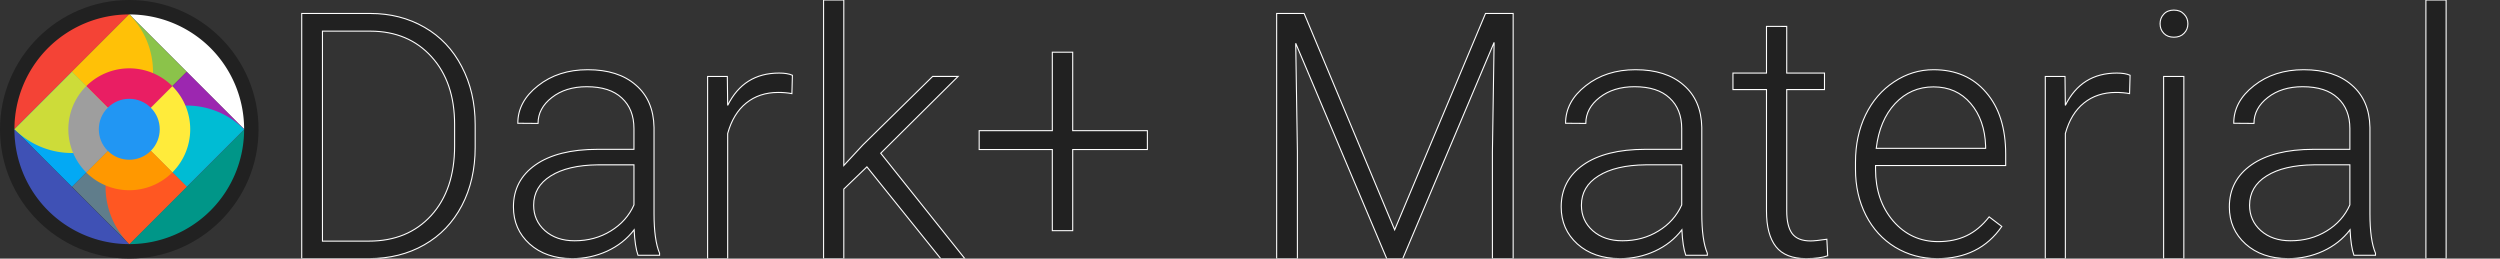 <svg xmlns="http://www.w3.org/2000/svg" xmlns:xlink="http://www.w3.org/1999/xlink" viewBox="-1 -1 232 24" preserveAspectRatio="xMinYMid"><rect x="-1" y="-1" width="232" height="24" fill="#333333" stroke="none"/>	<style type="text/css">
	@keyframes spin {
		from { transform: rotate(0deg); }
		to { transform: rotate(360deg); }
	}
	@keyframes spin-inverse {
		from { transform: rotate(360deg); }
		to { transform: rotate(0deg); }
	}
	g > g {
		animation-iteration-count: infinite;
		animation-timing-function: linear;
		transform-origin: 50%;
	}
	#bg, #mg, #sg {
		animation-name: spin;
		animation-duration: 10s;
	}
	#xg {
		animation-name: spin-inverse;
		animation-duration: 5s;
	}
	</style>

	<defs>
		<path id="b" d="M2.344 2.349A8 8 0 0 0 0 7.999a8 8 0 0 0 2.344 5.651v-11.3z" />
		<path id="m" d="M2.344 2.349h5.657v5.657H2.344z"/>
		<path id="s" d="M2.344 2.35a5.658 5.658 0 0 1 5.657 5.657H2.344z"/>
		<path id="x" d="M8 3.757a4.243 4.243 0 0 0-4.242 4.243H8v-4.243z"/>
	</defs>

	<circle fill="#212121" cx="8" cy="8" r="9" transform="matrix(1.333 0 0 1.333 .333 .333)"/>

	<g transform="matrix(1.333 0 0 1.333 .333 .333) rotate(45 8 8)">
		<g id="bg">
			<use xlink:href="#b" fill="#f44336" />
			<use xlink:href="#b" fill="#fff" transform="rotate(90 8 8)" />
			<use xlink:href="#b" fill="#009688" transform="rotate(180 8 8)" />
			<use xlink:href="#b" fill="#3f51b5" transform="rotate(270 8 8)" />
		</g>

		<g id="mg">
			<use xlink:href="#m" fill="#8bc34a" />
			<use xlink:href="#m" fill="#9c27b0" transform="rotate(90 8 8)" />
			<use xlink:href="#m" fill="#607d8b" transform="rotate(180 8 8)" />
			<use xlink:href="#m" fill="#03a9f4" transform="rotate(270 8 8)" />
		</g>

		<g id="sg">
			<use xlink:href="#s" fill="#ffc107" />
			<use xlink:href="#s" fill="#00bcd4" transform="scale(-1 1) translate(-16)" />
			<use xlink:href="#s" fill="#ff5722" transform="scale(-1 -1) translate(-16 -16)" />
			<use xlink:href="#s" fill="#cddc39" transform="scale(1 -1) translate(0 -16)" />
		</g>

		<g id="xg">
			<use xlink:href="#x" fill="#e91e63" />
			<use xlink:href="#x" fill="#ffeb3b" transform="rotate(90 8 8)" />
			<use xlink:href="#x" fill="#ff9800" transform="rotate(180 8 8)" />
			<use xlink:href="#x" fill="#9e9e9e" transform="rotate(270 8 8)" />
		</g>

		<circle fill="#2196f3" cx="8" cy="8" r="2.121"/>
	</g><path d="M27 23V.25h6.366q2.8 0 5.022 1.281 2.22 1.266 3.456 3.64 1.252 2.376 1.252 5.407v2.094q0 3.047-1.236 5.406-1.236 2.36-3.488 3.64Q36.135 23 33.226 23zm1.924-21.11v19.485h4.317q3.598 0 5.772-2.375 2.174-2.39 2.174-6.453v-2q0-3.922-2.143-6.281-2.142-2.36-5.646-2.375zm29.282 20.797q-.281-.796-.36-2.359-.985 1.281-2.518 1.984-1.517.688-3.222.688-2.44 0-3.958-1.36-1.501-1.359-1.501-3.437 0-2.469 2.049-3.906 2.064-1.438 5.74-1.438h3.395v-1.922q0-1.812-1.126-2.843-1.111-1.047-3.254-1.047-1.955 0-3.238 1t-1.283 2.406l-1.877-.015q0-2.016 1.877-3.485 1.877-1.484 4.615-1.484 2.831 0 4.458 1.422 1.642 1.406 1.69 3.937v8q0 2.453.515 3.672v.188zm-5.881-1.343q1.877 0 3.347-.907 1.486-.906 2.159-2.421v-3.72h-3.348q-2.8.032-4.38 1.032-1.58.984-1.58 2.719 0 1.422 1.049 2.36 1.063.937 2.753.937zM72.488 7.687q-.595-.109-1.268-.109-1.751 0-2.972.984-1.204.97-1.72 2.829V23h-1.862V6.094h1.83l.032 2.687q1.486-3 4.77-3 .783 0 1.236.203zm6.96 6.797l-2.143 2.063V23h-1.877V-1h1.877v15.36l1.768-1.907 6.476-6.36h2.362l-7.18 7.126L88.536 23H86.3zm19.099-3.359h6.93v1.75h-6.93v7.531h-1.892v-7.531h-6.789v-1.75h6.789V3.844h1.892zM120.024.25l8.4 20.078L136.855.25h2.565V23h-1.924v-9.906l.157-10.157L129.175 23h-1.486l-8.447-19.984.156 10.015V23h-1.924V.25zm35.414 22.437q-.282-.796-.36-2.359-.985 1.281-2.518 1.984-1.517.688-3.222.688-2.44 0-3.958-1.36-1.502-1.359-1.502-3.437 0-2.469 2.05-3.906 2.064-1.438 5.74-1.438h3.395v-1.922q0-1.812-1.127-2.843-1.11-1.047-3.253-1.047-1.955 0-3.238 1t-1.283 2.406l-1.877-.015q0-2.016 1.877-3.485 1.877-1.484 4.615-1.484 2.83 0 4.458 1.422 1.642 1.406 1.69 3.937v8q0 2.453.515 3.672v.188zm-5.881-1.343q1.877 0 3.347-.907 1.486-.906 2.159-2.421v-3.72h-3.348q-2.8.032-4.38 1.032-1.58.984-1.58 2.719 0 1.422 1.049 2.36 1.063.937 2.753.937zm15.251-19.891v4.328h3.504v1.531h-3.504v11.266q0 1.406.5 2.094.516.687 1.705.687.47 0 1.518-.156l.078 1.531q-.735.266-2.002.266-1.924 0-2.8-1.11-.876-1.124-.876-3.296V7.312h-3.113v-1.53h3.113v-4.33zM178.776 23q-2.158 0-3.91-1.063-1.737-1.062-2.706-2.953-.97-1.906-.97-4.265v-.672q0-2.438.938-4.39.954-1.954 2.644-3.063 1.69-1.125 3.66-1.125 3.082 0 4.88 2.11 1.815 2.093 1.815 5.733v1.047H173.05v.36q0 2.875 1.643 4.797 1.658 1.906 4.16 1.906 1.502 0 2.644-.547 1.157-.547 2.096-1.75l1.173.89Q182.702 23 178.777 23zm-.344-15.938q-2.112 0-3.566 1.547-1.44 1.547-1.752 4.157h10.152v-.204q-.079-2.437-1.393-3.968-1.314-1.532-3.44-1.532zm18.192.625q-.594-.109-1.267-.109-1.752 0-2.972.984-1.205.97-1.72 2.829V23h-1.862V6.094h1.83l.031 2.687q1.486-3 4.771-3 .782 0 1.236.203zM201.66 23h-1.876V6.094h1.877zm-2.205-21.797q0-.531.344-.89.344-.376.939-.376.594 0 .938.375.36.36.36.891t-.36.89q-.344.36-.938.36-.595 0-.939-.36-.344-.359-.344-.89zm17.989 21.484q-.282-.796-.36-2.359-.986 1.281-2.518 1.984-1.518.688-3.223.688-2.44 0-3.957-1.36-1.502-1.359-1.502-3.437 0-2.469 2.05-3.906 2.064-1.438 5.74-1.438h3.394v-1.922q0-1.812-1.126-2.843-1.11-1.047-3.254-1.047-1.955 0-3.237 1-1.283 1-1.283 2.406l-1.877-.015q0-2.016 1.877-3.485 1.877-1.484 4.614-1.484 2.832 0 4.458 1.422 1.643 1.406 1.69 3.937v8q0 2.453.516 3.672v.188zm-5.882-1.343q1.877 0 3.348-.907 1.486-.906 2.158-2.421v-3.72h-3.347q-2.8.032-4.38 1.032-1.58.984-1.58 2.719 0 1.422 1.048 2.36 1.064.937 2.753.937zM226 23h-1.877V-1H226z" fill="#212121" stroke="#FFF" stroke-width=".1"/></svg>
